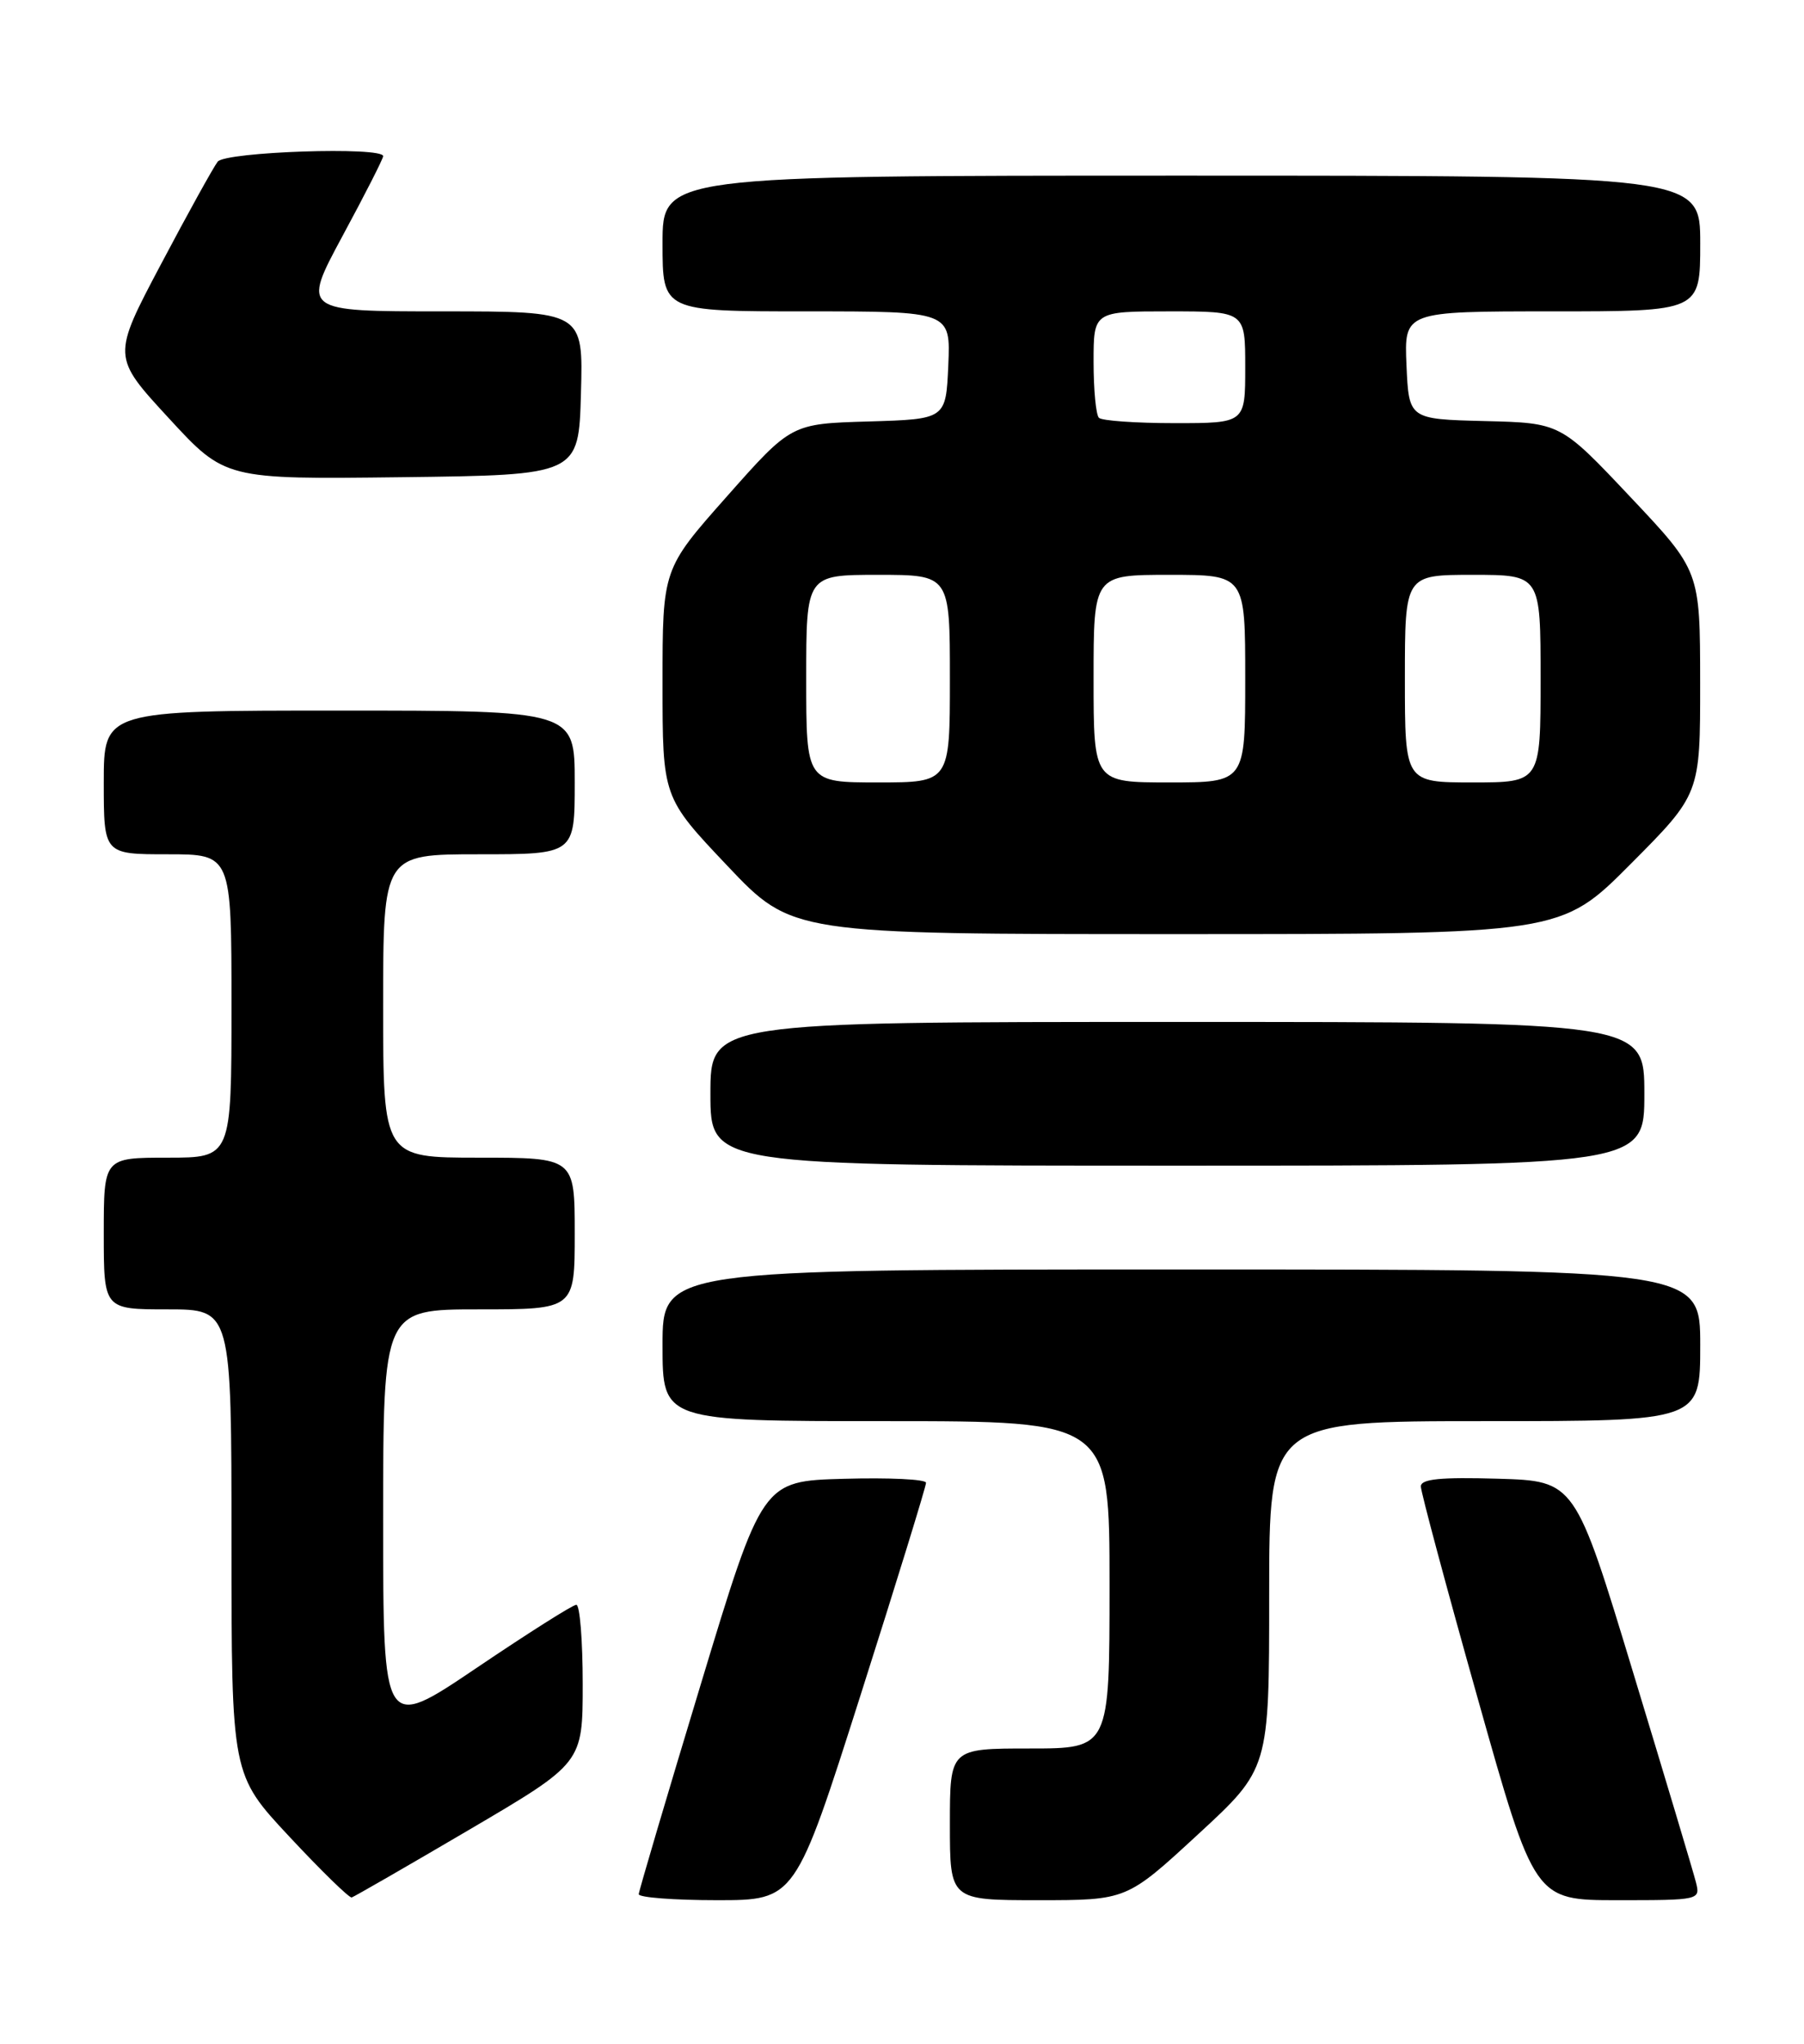 <?xml version="1.0" encoding="UTF-8" standalone="no"?>
<!DOCTYPE svg PUBLIC "-//W3C//DTD SVG 1.1//EN" "http://www.w3.org/Graphics/SVG/1.1/DTD/svg11.dtd" >
<svg xmlns="http://www.w3.org/2000/svg" xmlns:xlink="http://www.w3.org/1999/xlink" version="1.1" viewBox="0 0 226 256">
 <g >
 <path fill="currentColor"
d=" M 58.81 229.16 C 73.00 220.82 73.00 220.82 73.00 210.91 C 73.00 205.46 72.64 201.00 72.20 201.00 C 71.76 201.00 66.14 204.56 59.70 208.91 C 48.00 216.81 48.00 216.81 48.00 190.41 C 48.00 164.00 48.00 164.00 60.00 164.00 C 72.00 164.00 72.00 164.00 72.00 154.50 C 72.00 145.00 72.00 145.00 60.00 145.00 C 48.00 145.00 48.00 145.00 48.00 126.00 C 48.00 107.00 48.00 107.00 60.00 107.00 C 72.00 107.00 72.00 107.00 72.00 98.00 C 72.00 89.00 72.00 89.00 42.50 89.00 C 13.00 89.00 13.00 89.00 13.00 98.00 C 13.00 107.00 13.00 107.00 21.00 107.00 C 29.00 107.00 29.00 107.00 29.00 126.00 C 29.00 145.00 29.00 145.00 21.00 145.00 C 13.00 145.00 13.00 145.00 13.00 154.50 C 13.00 164.00 13.00 164.00 21.00 164.00 C 29.00 164.00 29.00 164.00 29.00 193.14 C 29.00 222.28 29.00 222.28 36.25 230.04 C 40.24 234.32 43.75 237.74 44.06 237.66 C 44.36 237.57 51.00 233.75 58.81 229.16 Z  M 107.83 212.25 C 112.34 198.09 116.02 186.15 116.01 185.72 C 116.01 185.28 111.39 185.06 105.75 185.22 C 95.50 185.50 95.50 185.50 87.78 211.00 C 83.53 225.03 80.04 236.84 80.02 237.25 C 80.01 237.66 84.42 238.00 89.82 238.00 C 99.63 238.00 99.63 238.00 107.83 212.25 Z  M 150.07 229.77 C 159.00 221.54 159.00 221.54 159.00 199.77 C 159.00 178.00 159.00 178.00 186.00 178.00 C 213.00 178.00 213.00 178.00 213.00 168.50 C 213.00 159.00 213.00 159.00 148.00 159.00 C 83.00 159.00 83.00 159.00 83.00 168.50 C 83.00 178.00 83.00 178.00 111.00 178.00 C 139.00 178.00 139.00 178.00 139.00 198.50 C 139.00 219.00 139.00 219.00 129.00 219.00 C 119.00 219.00 119.00 219.00 119.00 228.50 C 119.00 238.00 119.00 238.00 130.07 238.00 C 141.15 238.00 141.15 238.00 150.07 229.77 Z  M 212.46 235.75 C 212.15 234.51 208.61 222.70 204.60 209.50 C 197.32 185.50 197.32 185.50 187.66 185.21 C 180.46 185.00 178.00 185.24 178.00 186.18 C 178.00 186.86 181.20 198.80 185.12 212.71 C 192.24 238.00 192.24 238.00 202.64 238.00 C 212.93 238.00 213.03 237.98 212.46 235.75 Z  M 206.00 137.00 C 206.00 128.00 206.00 128.00 147.50 128.00 C 89.00 128.00 89.00 128.00 89.00 137.00 C 89.00 146.00 89.00 146.00 147.50 146.00 C 206.00 146.00 206.00 146.00 206.00 137.00 Z  M 204.27 108.23 C 213.00 99.46 213.00 99.46 212.99 85.48 C 212.98 71.50 212.98 71.50 204.24 62.24 C 195.50 52.97 195.50 52.97 186.00 52.74 C 176.50 52.50 176.50 52.50 176.20 45.75 C 175.91 39.00 175.91 39.00 194.45 39.00 C 213.00 39.00 213.00 39.00 213.00 30.50 C 213.00 22.00 213.00 22.00 148.00 22.00 C 83.00 22.00 83.00 22.00 83.00 30.50 C 83.00 39.00 83.00 39.00 101.05 39.00 C 119.09 39.00 119.09 39.00 118.80 45.75 C 118.50 52.50 118.50 52.50 108.82 52.79 C 99.13 53.07 99.13 53.07 91.07 62.17 C 83.00 71.27 83.00 71.27 83.00 85.57 C 83.00 99.87 83.00 99.87 91.11 108.43 C 99.22 117.00 99.22 117.00 147.38 117.00 C 195.54 117.00 195.54 117.00 204.27 108.23 Z  M 72.78 49.25 C 73.07 39.00 73.07 39.00 55.45 39.00 C 37.83 39.00 37.83 39.00 42.91 29.56 C 45.71 24.38 48.00 19.88 48.00 19.56 C 48.00 18.34 28.25 19.00 27.27 20.25 C 26.74 20.94 23.54 26.71 20.17 33.09 C 14.04 44.67 14.04 44.67 21.12 52.35 C 28.20 60.04 28.20 60.04 50.35 59.77 C 72.50 59.50 72.50 59.50 72.78 49.25 Z  M 101.00 85.00 C 101.00 72.00 101.00 72.00 110.00 72.00 C 119.00 72.00 119.00 72.00 119.00 85.00 C 119.00 98.00 119.00 98.00 110.00 98.00 C 101.00 98.00 101.00 98.00 101.00 85.00 Z  M 137.00 85.00 C 137.00 72.00 137.00 72.00 146.50 72.00 C 156.00 72.00 156.00 72.00 156.00 85.00 C 156.00 98.00 156.00 98.00 146.50 98.00 C 137.00 98.00 137.00 98.00 137.00 85.00 Z  M 176.00 85.00 C 176.00 72.00 176.00 72.00 184.50 72.00 C 193.00 72.00 193.00 72.00 193.00 85.00 C 193.00 98.00 193.00 98.00 184.50 98.00 C 176.00 98.00 176.00 98.00 176.00 85.00 Z  M 137.67 52.33 C 137.30 51.97 137.00 48.82 137.00 45.33 C 137.00 39.00 137.00 39.00 146.50 39.00 C 156.00 39.00 156.00 39.00 156.00 46.00 C 156.00 53.00 156.00 53.00 147.17 53.00 C 142.31 53.00 138.03 52.70 137.67 52.33 Z "/>
</g>
</svg>